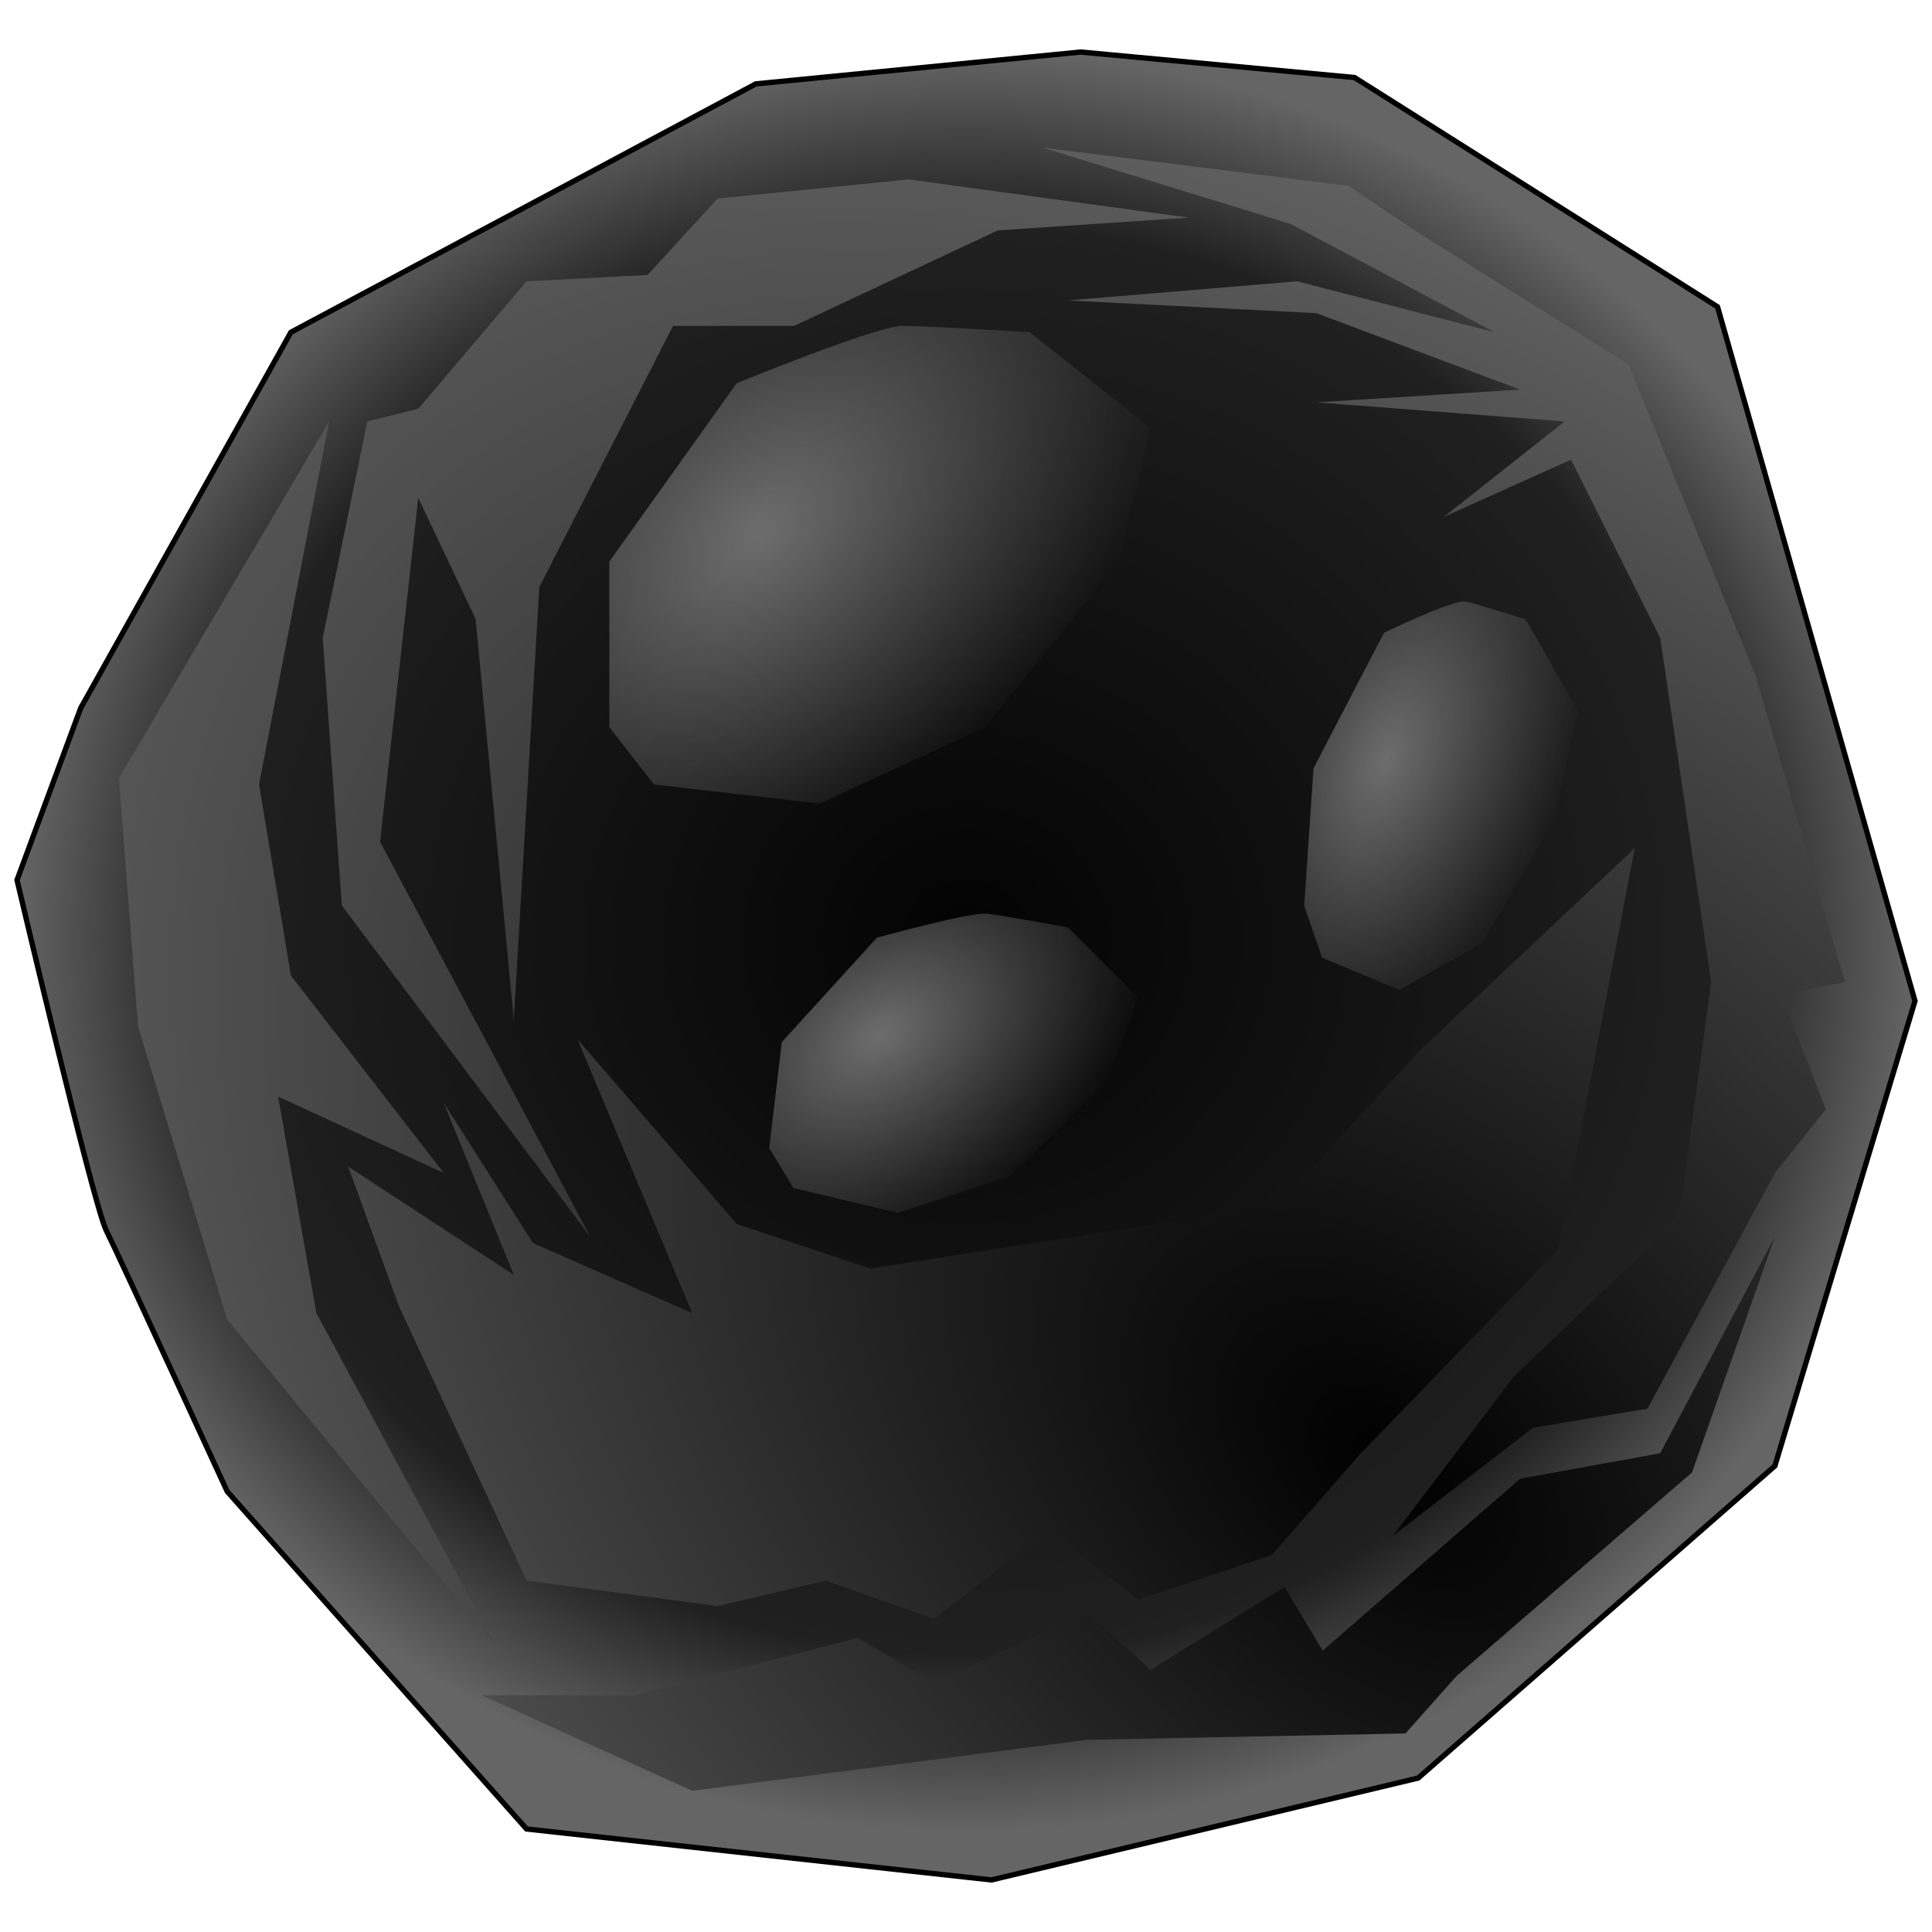 <?xml version="1.0" encoding="UTF-8" standalone="no"?>
<!-- Created with Inkscape (http://www.inkscape.org/) -->

<svg
   xmlns:dc="http://purl.org/dc/elements/1.1/"
   xmlns:cc="http://creativecommons.org/ns#"
   xmlns:rdf="http://www.w3.org/1999/02/22-rdf-syntax-ns#"
   xmlns:svg="http://www.w3.org/2000/svg"
   xmlns="http://www.w3.org/2000/svg"
   xmlns:xlink="http://www.w3.org/1999/xlink"
   xmlns:sodipodi="http://sodipodi.sourceforge.net/DTD/sodipodi-0.dtd"
   xmlns:inkscape="http://www.inkscape.org/namespaces/inkscape"
   width="540"
   height="540"
   viewBox="0 0 540 540"
   id="svg2"
   version="1.1"
   inkscape:version="0.91 r13725"
   sodipodi:docname="asteroids.svg"
   inkscape:export-filename="C:\xampp\htdocs\tC2000\hD\m1.png"
   inkscape:export-xdpi="16"
   inkscape:export-ydpi="16">
  <defs
     id="defs4">
    <linearGradient
       inkscape:collect="always"
       id="linearGradient4307">
      <stop
         style="stop-color:#030303;stop-opacity:1"
         offset="0"
         id="stop4309" />
      <stop
         id="stop4315"
         offset="0.8"
         style="stop-color:#202020;stop-opacity:1" />
      <stop
         style="stop-color:#656565;stop-opacity:1"
         offset="1"
         id="stop4311" />
    </linearGradient>
    <linearGradient
       inkscape:collect="always"
       id="linearGradient4273">
      <stop
         style="stop-color:#6d6d6d;stop-opacity:1;"
         offset="0"
         id="stop4275" />
      <stop
         style="stop-color:#6d6d6d;stop-opacity:0;"
         offset="1"
         id="stop4277" />
    </linearGradient>
    <linearGradient
       inkscape:collect="always"
       id="linearGradient4428">
      <stop
         style="stop-color:#883d00;stop-opacity:1"
         offset="0"
         id="stop4430" />
      <stop
         style="stop-color:#000000;stop-opacity:0"
         offset="1"
         id="stop4432" />
    </linearGradient>
    <linearGradient
       inkscape:collect="always"
       id="linearGradient4326">
      <stop
         style="stop-color:#000000;stop-opacity:1"
         offset="0"
         id="stop4328" />
      <stop
         style="stop-color:#787878;stop-opacity:1"
         offset="1"
         id="stop4330" />
    </linearGradient>
    <linearGradient
       inkscape:collect="always"
       id="linearGradient4281">
      <stop
         style="stop-color:#ffec00;stop-opacity:1"
         offset="0"
         id="stop4283" />
      <stop
         id="stop4289"
         offset="0.5"
         style="stop-color:#e80000;stop-opacity:1" />
      <stop
         style="stop-color:#353535;stop-opacity:1"
         offset="1"
         id="stop4285" />
    </linearGradient>
    <linearGradient
       inkscape:collect="always"
       id="linearGradient4233">
      <stop
         style="stop-color:#9e9e9e;stop-opacity:1"
         offset="0"
         id="stop4235" />
      <stop
         style="stop-color:#000000;stop-opacity:1"
         offset="1"
         id="stop4237" />
    </linearGradient>
    <radialGradient
       inkscape:collect="always"
       xlink:href="#linearGradient4281"
       id="radialGradient4287"
       cx="252.773"
       cy="788.314"
       fx="252.773"
       fy="788.314"
       r="217.224"
       gradientUnits="userSpaceOnUse"
       gradientTransform="matrix(1.121,0,0,1.121,-17.536,-102.374)" />
    <radialGradient
       inkscape:collect="always"
       xlink:href="#linearGradient4233"
       id="radialGradient4293"
       gradientUnits="userSpaceOnUse"
       cx="252.773"
       cy="788.314"
       fx="252.773"
       fy="788.314"
       r="217.224"
       gradientTransform="matrix(1.121,0,0,1.121,-17.536,-99.693)" />
    <radialGradient
       inkscape:collect="always"
       xlink:href="#linearGradient4326"
       id="radialGradient4332"
       cx="206.004"
       cy="611.198"
       fx="206.004"
       fy="611.198"
       r="56.473"
       gradientTransform="matrix(1.382,-0.427,0.15,0.486,-146.699,380.307)"
       gradientUnits="userSpaceOnUse" />
    <radialGradient
       inkscape:collect="always"
       xlink:href="#linearGradient4326"
       id="radialGradient4336"
       gradientUnits="userSpaceOnUse"
       gradientTransform="matrix(1.373,-0.454,-0.16,-0.483,141.612,1377.185)"
       cx="206.004"
       cy="611.198"
       fx="206.004"
       fy="611.198"
       r="56.473" />
    <radialGradient
       inkscape:collect="always"
       xlink:href="#linearGradient4326"
       id="radialGradient4340"
       gradientUnits="userSpaceOnUse"
       gradientTransform="matrix(-1.446,0.031,0.011,0.509,714.108,371.989)"
       cx="179.624"
       cy="619.34"
       fx="179.624"
       fy="619.34"
       r="56.473" />
    <radialGradient
       inkscape:collect="always"
       xlink:href="#linearGradient4233"
       id="radialGradient4350"
       cx="140.527"
       cy="876.701"
       fx="140.527"
       fy="876.701"
       r="31.052"
       gradientTransform="matrix(1.684,0.636,-1.036,2.742,811.349,-1619.294)"
       gradientUnits="userSpaceOnUse" />
    <radialGradient
       inkscape:collect="always"
       xlink:href="#linearGradient4233"
       id="radialGradient4384"
       cx="130.296"
       cy="142.257"
       fx="130.296"
       fy="142.257"
       r="56.206"
       gradientTransform="matrix(0.953,0.518,-0.565,1.039,92.456,-56.83)"
       gradientUnits="userSpaceOnUse" />
    <radialGradient
       inkscape:collect="always"
       xlink:href="#linearGradient4233"
       id="radialGradient4394"
       cx="316.321"
       cy="435.343"
       fx="316.321"
       fy="435.343"
       r="47.783"
       gradientTransform="matrix(0.701,0,0,0.516,57.426,252.94)"
       gradientUnits="userSpaceOnUse" />
    <radialGradient
       inkscape:collect="always"
       xlink:href="#linearGradient4233"
       id="radialGradient4398"
       gradientUnits="userSpaceOnUse"
       gradientTransform="matrix(0.582,0.312,-0.506,0.944,478.855,-121.915)"
       cx="316.321"
       cy="435.343"
       fx="316.321"
       fy="435.343"
       r="47.783" />
    <radialGradient
       inkscape:collect="always"
       xlink:href="#linearGradient4233"
       id="radialGradient4402"
       gradientUnits="userSpaceOnUse"
       gradientTransform="matrix(1.177,0.183,-0.241,1.547,132.953,-570.241)"
       cx="288.257"
       cy="446.773"
       fx="288.257"
       fy="446.773"
       r="47.783" />
    <radialGradient
       inkscape:collect="always"
       xlink:href="#linearGradient4233"
       id="radialGradient4406"
       gradientUnits="userSpaceOnUse"
       gradientTransform="matrix(1.929,0.008,-0.005,1.266,-385.725,-162.066)"
       cx="278.804"
       cy="405.215"
       fx="278.804"
       fy="405.215"
       r="47.783" />
    <radialGradient
       inkscape:collect="always"
       xlink:href="#linearGradient4428"
       id="radialGradient4454"
       gradientUnits="userSpaceOnUse"
       gradientTransform="matrix(1.606,-8.357727e-8,8.2716496e-8,1.59,-134.342,-67.683)"
       cx="254.122"
       cy="120.848"
       fx="254.122"
       fy="120.848"
       r="19.536" />
    <radialGradient
       inkscape:collect="always"
       xlink:href="#linearGradient4428"
       id="radialGradient4466"
       gradientUnits="userSpaceOnUse"
       gradientTransform="matrix(1.606,-8.357727e-8,8.2716496e-8,1.59,-153.476,85.388)"
       cx="254.122"
       cy="120.848"
       fx="254.122"
       fy="120.848"
       r="19.536" />
    <radialGradient
       inkscape:collect="always"
       xlink:href="#linearGradient4428"
       id="radialGradient4470"
       gradientUnits="userSpaceOnUse"
       gradientTransform="matrix(0.908,-8.685481e-8,4.6752803e-8,1.652,-135.914,-30.836)"
       cx="254.122"
       cy="120.848"
       fx="254.122"
       fy="120.848"
       r="19.536" />
    <radialGradient
       inkscape:collect="always"
       xlink:href="#linearGradient4273"
       id="radialGradient4279"
       cx="233.822"
       cy="175.073"
       fx="233.822"
       fy="175.073"
       r="51.355"
       gradientTransform="matrix(1.115,1.258,-1.918,1.699,286.387,-441.61)"
       gradientUnits="userSpaceOnUse" />
    <radialGradient
       inkscape:collect="always"
       xlink:href="#linearGradient4273"
       id="radialGradient4283"
       gradientUnits="userSpaceOnUse"
       gradientTransform="matrix(0.617,0.89,-1.356,0.941,338.057,-82.21)"
       cx="233.822"
       cy="175.073"
       fx="233.822"
       fy="175.073"
       r="51.355" />
    <radialGradient
       inkscape:collect="always"
       xlink:href="#linearGradient4273"
       id="radialGradient4288"
       gradientUnits="userSpaceOnUse"
       gradientTransform="matrix(0.458,1.155,-1.005,1.221,455.52,-270.485)"
       cx="233.822"
       cy="175.073"
       fx="233.822"
       fy="175.073"
       r="51.355" />
    <radialGradient
       inkscape:collect="always"
       xlink:href="#linearGradient4326"
       id="radialGradient4297"
       cx="340.285"
       cy="352.199"
       fx="340.285"
       fy="352.199"
       r="162.612"
       gradientTransform="matrix(1.568,-1.718,2.697,2.461,-1095.9,128.728)"
       gradientUnits="userSpaceOnUse" />
    <radialGradient
       inkscape:collect="always"
       xlink:href="#linearGradient4307"
       id="radialGradient4313"
       cx="260.699"
       cy="248.812"
       fx="260.699"
       fy="248.812"
       r="178.705"
       gradientTransform="matrix(1.489,0,0,1.394,-118.989,-82.773)"
       gradientUnits="userSpaceOnUse" />
  </defs>
  <sodipodi:namedview
     id="base"
     pagecolor="#ffffff"
     bordercolor="#666666"
     borderopacity="1.0"
     inkscape:pageopacity="0.0"
     inkscape:pageshadow="2"
     inkscape:zoom="0.83621292"
     inkscape:cx="206.41866"
     inkscape:cy="279.21819"
     inkscape:document-units="px"
     inkscape:current-layer="layer3"
     showgrid="false"
     units="px"
     inkscape:window-width="1360"
     inkscape:window-height="716"
     inkscape:window-x="-8"
     inkscape:window-y="-8"
     inkscape:window-maximized="1"
     showguides="false">
    <inkscape:grid
       type="xygrid"
       id="grid4133" />
  </sodipodi:namedview>
  <g
     inkscape:label="1"
     inkscape:groupmode="layer"
     id="layer1"
     transform="translate(0,-512.362)"
     sodipodi:insensitive="true"
     style="display:none">
    <path
       style="opacity:1;fill:url(#radialGradient4287);fill-opacity:1;fill-rule:nonzero;stroke:none;stroke-width:0.6;stroke-linecap:round;stroke-linejoin:round;stroke-miterlimit:4;stroke-dasharray:none;stroke-dashoffset:0;stroke-opacity:1"
       d="M 464.401,944.895 381.448,1020.932 223.393,1035.072 102.171,971.821 28.815,856.695 11.994,738.855 60.5,605.568 168.923,550.979 l 139.288,-23.523 121.222,55.208 77.377,108.423 26.204,115.159 z"
       id="path4213"
       inkscape:connector-curvature="0"
       sodipodi:nodetypes="ccccccccccccc" />
    <path
       style="opacity:1;fill:url(#radialGradient4293);fill-opacity:1;fill-rule:nonzero;stroke:none;stroke-width:0.6;stroke-linecap:round;stroke-linejoin:round;stroke-miterlimit:4;stroke-dasharray:none;stroke-dashoffset:0;stroke-opacity:1"
       d="m 306.428,540.455 -127.187,12.308 -103.994,74.252 -9.786,21.501 124.777,65.456 -5.362,9.383 45.577,-21.446 -22.788,-42.895 30.83,37.533 77.749,-61.662 67.023,21.446 49.559,-48.808 -10.093,-14.136 -116.304,-52.933 z m 134.171,77.957 -51.972,41.943 -72.385,-18.767 -63.004,57.64 32.172,6.704 -97.855,152.813 25.47,28.15 152.813,-152.813 4.022,72.385 56.3,-85.79 c 0,0 -4.022,151.473 -4.022,156.835 0,5.362 25.47,-17.427 25.47,-17.427 l 21.446,-63.001 38.205,6.489 -10.277,-106.188 -56.385,-78.972 z m -383.002,47.381 -35.285,77.527 9.828,101.555 34.775,-45.11 24.128,36.191 71.045,-60.322 61.662,-63.001 -123.323,48.256 75.067,-40.213 -117.896,-54.884 z m 211.729,42.818 -46.917,30.832 -93.833,85.79 -49.599,32.172 -21.446,-22.788 -23.189,33.026 0.278,2.866 74.254,103.994 97.722,44.478 15.813,-27.528 50.938,-44.235 8.041,-112.6 -80.428,75.067 -32.17,-49.599 100.535,-151.473 z m 150.133,28.15 -58.982,95.173 -5.362,-72.385 -61.662,69.705 -6.701,126.005 -61.664,48.257 c 0,0 -3.901,9.066 -8.352,20.078 l 8.44,3.842 127.187,-12.308 103.996,-74.254 52.933,-116.302 -1.445,-14.933 -36.11,-4.512 -20.109,61.662 -41.553,21.446 9.383,-151.473 z"
       id="path4291"
       inkscape:connector-curvature="0" />
    <path
       style="opacity:0.479;fill:url(#radialGradient4332);fill-opacity:1;fill-rule:evenodd;stroke:#858585;stroke-width:1.121px;stroke-linecap:butt;stroke-linejoin:miter;stroke-opacity:1"
       d="m 172.811,609.416 32.171,-33.512 c 0,0 26.809,-8.043 32.171,-9.383 5.362,-1.34 42.895,-1.34 42.895,-1.34 l 17.426,20.107 -26.809,6.702 1.34,14.745 -36.193,5.362 -40.214,9.383 z"
       id="path4314"
       inkscape:connector-curvature="0" />
    <path
       inkscape:connector-curvature="0"
       id="path4334"
       d="m 268.896,1005.194 45.647,8.626 c 0,0 26.502,-9.006 31.646,-11.025 5.145,-2.019 35.713,-23.798 35.713,-23.798 l 2.526,-26.487 -5.617,-27.436 -27.571,24.746 -32.588,16.634 -38.197,15.692 z"
       style="opacity:0.479;fill:url(#radialGradient4336);fill-opacity:1;fill-rule:evenodd;stroke:#858585;stroke-width:1.121px;stroke-linecap:butt;stroke-linejoin:miter;stroke-opacity:1"
       sodipodi:nodetypes="ccsccccccc" />
    <path
       sodipodi:nodetypes="ccsccccccc"
       style="opacity:0.479;fill:url(#radialGradient4340);fill-opacity:1;fill-rule:evenodd;stroke:#858585;stroke-width:1.121px;stroke-linecap:butt;stroke-linejoin:miter;stroke-opacity:1"
       d="m 483.333,690.299 -41.11,-21.633 c 0,0 -27.977,0.838 -33.488,1.26 -5.511,0.422 -41.122,12.279 -41.122,12.279 l -10.182,24.582 -2.676,27.877 33.616,-15.573 36.033,-6.346 41.119,-3.801 z"
       id="path4338"
       inkscape:connector-curvature="0" />
    <path
       style="fill:url(#radialGradient4350);fill-opacity:1;fill-rule:evenodd;stroke:#6d6d6d;stroke-width:1.121px;stroke-linecap:butt;stroke-linejoin:miter;stroke-opacity:1"
       d="m 107.128,904.32 12.064,42.895 32.171,-2.681 24.129,-16.086 -14.745,-58.981 -1.34,-37.533 -29.49,38.874 z"
       id="path4342"
       inkscape:connector-curvature="0" />
  </g>
  <g
     inkscape:groupmode="layer"
     id="layer2"
     inkscape:label="2"
     sodipodi:insensitive="true"
     style="display:none">
    <path
       style="opacity:1;fill:#919191;fill-opacity:1;fill-rule:nonzero;stroke:#6d6d6d;stroke-width:0.533;stroke-linecap:round;stroke-linejoin:round;stroke-miterlimit:4;stroke-dasharray:none;stroke-dashoffset:0;stroke-opacity:1"
       d="M 474.62,448.536 366.314,528.116 204.769,528.292 80.626,481.264 13.143,344.693 14.99,221.099 73.605,100.145 176.821,14.844 l 142.081,0.146 120.954,58.616 75.441,111.239 9.714,134.057 z"
       id="path4354"
       inkscape:connector-curvature="0"
       sodipodi:nodetypes="ccccccccccccc"
       transform="matrix(0.986,-0.168,0.168,0.986,-41.535,49.215)" />
    <ellipse
       ry="30.495"
       rx="27.505"
       cy="124.436"
       cx="273.854"
       id="ellipse4452"
       style="opacity:0.668;fill:url(#radialGradient4454);fill-opacity:1;fill-rule:nonzero;stroke:none;stroke-width:2;stroke-linecap:round;stroke-linejoin:round;stroke-miterlimit:4;stroke-dasharray:none;stroke-dashoffset:0;stroke-opacity:1"
       inkscape:transform-center-x="16.742148"
       inkscape:transform-center-y="2.3917354" />
    <path
       style="fill:#808080;fill-rule:evenodd;stroke:none;stroke-width:1px;stroke-linecap:butt;stroke-linejoin:miter;stroke-opacity:1"
       d="m 275.35,10.398 -103.301,25.41 116.156,31.824 46.639,62.186 c 0,0 19.133,53.814 14.35,63.381 -4.783,9.567 -25.113,76.535 -25.113,76.535 l -38.268,35.875 c 0,0 -32.288,11.958 -38.268,13.154 -5.979,1.196 -58.598,4.785 -58.598,4.785 l -63.381,-22.723 c 0,0 -47.836,-41.855 -47.836,-46.639 0,-4.783 -44.246,-33.485 -45.441,-49.031 -0.168,-2.182 -0.692,-6.11 -1.424,-11.045 l -20.467,70.539 32.105,130.518 93.063,96.979 129.084,37.455 130.518,-32.105 96.979,-93.062 L 529.602,275.35 497.496,144.832 404.434,47.854 275.35,10.398 Z"
       id="path4361"
       inkscape:connector-curvature="0" />
    <path
       style="fill:#666666;fill-rule:evenodd;stroke:none;stroke-width:1px;stroke-linecap:butt;stroke-linejoin:miter;stroke-opacity:1"
       d="m 464.658,110.611 -4.25,44.318 -4.783,119.588 -43.051,71.752 -107.629,59.793 c 0,0 -107.627,21.525 -112.41,21.525 -3.861,0 -117.29,-59.359 -162.496,-83.092 L 42.504,395.168 121.216,506.497 249.104,535.581 410.714,510.651 500.518,409.217 529.602,275.35 497.496,144.832 Z"
       id="path4356"
       inkscape:connector-curvature="0"
       sodipodi:nodetypes="cccccsccccccccc" />
    <path
       style="fill:url(#radialGradient4394);fill-opacity:1;fill-rule:evenodd;stroke:#000000;stroke-width:0.567px;stroke-linecap:butt;stroke-linejoin:miter;stroke-opacity:1"
       d="m 246.114,484.986 6.709,-23.019 37.738,-8.769 15.095,14.798 6.709,22.471 -19.288,7.125 -27.674,4.385 z"
       id="path4386"
       inkscape:connector-curvature="0" />
    <path
       inkscape:connector-curvature="0"
       id="path4396"
       d="m 407.706,386.611 28.163,-39.121 39.931,0.766 -1.995,33.793 -16.488,44.094 -23.003,4.443 -27.274,-4.305 z"
       style="fill:url(#radialGradient4398);fill-opacity:1;fill-rule:evenodd;stroke:#000000;stroke-width:0.793px;stroke-linecap:butt;stroke-linejoin:miter;stroke-opacity:1" />
    <path
       style="fill:url(#radialGradient4402);fill-opacity:1;fill-rule:evenodd;stroke:#000000;stroke-width:0.793px;stroke-linecap:butt;stroke-linejoin:miter;stroke-opacity:1"
       d="m 371.83,177.335 -17.28,-69.018 69.828,15.116 -1.995,33.793 -10.508,59.641 -33.766,24.773 -29.666,19.613 z"
       id="path4400"
       inkscape:connector-curvature="0"
       sodipodi:nodetypes="cccccccc" />
    <path
       inkscape:connector-curvature="0"
       id="path4404"
       d="m 143.269,376.162 -16.013,-38.565 58.067,13.952 17.487,7.623 6.709,22.471 -4.938,25.063 -42.025,-13.553 z"
       style="fill:url(#radialGradient4406);fill-opacity:1;fill-rule:evenodd;stroke:#000000;stroke-width:0.567px;stroke-linecap:butt;stroke-linejoin:miter;stroke-opacity:1"
       sodipodi:nodetypes="cccccccc" />
    <path
       style="fill:none;fill-rule:evenodd;stroke:#000000;stroke-width:2;stroke-linecap:butt;stroke-linejoin:miter;stroke-miterlimit:4;stroke-dasharray:none;stroke-opacity:1"
       d="m 350.389,256.579 -25.113,39.464 -37.072,55.01 -87.298,8.371"
       id="path4408"
       inkscape:connector-curvature="0" />
    <path
       style="fill:none;fill-rule:evenodd;stroke:#000000;stroke-width:1px;stroke-linecap:butt;stroke-linejoin:miter;stroke-opacity:1"
       d="m 408.987,213.528 16.742,14.35 -9.567,17.938 15.546,2.392 -5.979,17.938 4.783,21.526"
       id="path4410"
       inkscape:connector-curvature="0" />
    <path
       style="fill:none;fill-rule:evenodd;stroke:#000000;stroke-width:1px;stroke-linecap:butt;stroke-linejoin:miter;stroke-opacity:1"
       d="m 416.162,420.413 -13.155,8.371 -23.917,9.567 -8.371,22.721 -14.35,-1.196 -2.392,19.134 -26.309,-20.33 3.588,40.66 -20.33,-9.567"
       id="path4412"
       inkscape:connector-curvature="0" />
    <path
       style="fill:none;fill-rule:evenodd;stroke:#000000;stroke-width:1px;stroke-linecap:butt;stroke-linejoin:miter;stroke-opacity:1"
       d="m 471.172,352.249 22.721,-26.309 -7.175,-21.526 -2.392,-55.01 -4.783,-17.938 14.35,-50.226 -8.371,-15.546"
       id="path4414"
       inkscape:connector-curvature="0" />
    <path
       style="fill:none;fill-rule:evenodd;stroke:#000000;stroke-width:1px;stroke-linecap:butt;stroke-linejoin:miter;stroke-opacity:1"
       d="M 126.762,336.702 99.257,322.352 47.835,273.322"
       id="path4416"
       inkscape:connector-curvature="0" />
    <path
       style="fill:none;fill-rule:evenodd;stroke:#000000;stroke-width:1px;stroke-linecap:butt;stroke-linejoin:miter;stroke-opacity:1"
       d="m 203.298,407.259 28.701,4.783 32.288,-9.567 31.093,-16.742 -4.783,-35.876"
       id="path4418"
       inkscape:connector-curvature="0" />
    <path
       style="fill:none;fill-rule:evenodd;stroke:#000000;stroke-width:1px;stroke-linecap:butt;stroke-linejoin:miter;stroke-opacity:1"
       d="m 124.37,458.681 39.464,-13.155 15.546,29.897 29.897,-11.959 33.484,40.66 2.392,-20.33"
       id="path4420"
       inkscape:connector-curvature="0" />
    <path
       style="fill:none;fill-rule:evenodd;stroke:#000000;stroke-width:1px;stroke-linecap:butt;stroke-linejoin:miter;stroke-opacity:1"
       d="M 169.813,95.137 211.669,62.849 190.143,123.838"
       id="path4422"
       inkscape:connector-curvature="0" />
    <path
       style="fill:none;fill-rule:evenodd;stroke:#000000;stroke-width:1px;stroke-linecap:butt;stroke-linejoin:miter;stroke-opacity:1"
       d="m 210.473,62.849 50.226,-1.196 c -2.392,14.35 11.959,-15.546 11.959,-15.546 l 13.155,-27.505 33.484,23.917 49.031,-4.783"
       id="path4424"
       inkscape:connector-curvature="0"
       sodipodi:nodetypes="cccccc" />
    <path
       style="opacity:0.579;fill:url(#radialGradient4384);fill-opacity:1;fill-rule:evenodd;stroke:#000000;stroke-width:3;stroke-linecap:round;stroke-linejoin:miter;stroke-miterlimit:4;stroke-dasharray:none;stroke-opacity:1"
       d="m 80.123,194.394 1.196,-66.969 45.443,-28.701 46.639,-3.588 16.742,28.701 2.392,63.381 -44.247,22.721 -8.371,-22.721 -32.288,32.288 z"
       id="path4366"
       inkscape:connector-curvature="0"
       sodipodi:nodetypes="cccccccccc" />
    <path
       style="fill:none;fill-rule:evenodd;stroke:#000000;stroke-width:1px;stroke-linecap:butt;stroke-linejoin:miter;stroke-opacity:1"
       d="m 107.628,219.507 52.618,65.773 -69.36,-33.484 13.155,31.093 -56.206,-10.763 -35.876,-8.371"
       id="path4456"
       inkscape:connector-curvature="0" />
    <path
       style="fill:none;fill-rule:evenodd;stroke:#000000;stroke-width:1px;stroke-linecap:butt;stroke-linejoin:miter;stroke-opacity:1"
       d="m 430.512,288.868 c 5.979,-1.196 23.917,-14.35 23.917,-14.35 l 33.484,28.701"
       id="path4458"
       inkscape:connector-curvature="0" />
    <path
       style="fill:none;fill-rule:evenodd;stroke:#000000;stroke-width:1px;stroke-linecap:butt;stroke-linejoin:miter;stroke-opacity:1"
       d="m 145.896,377.362 -39.464,5.979 22.721,26.309 -51.422,3.588 45.443,43.051 -3.588,16.742"
       id="path4460"
       inkscape:connector-curvature="0" />
    <path
       style="fill:none;fill-rule:evenodd;stroke:#000000;stroke-width:1px;stroke-linecap:butt;stroke-linejoin:miter;stroke-opacity:1"
       d="M 357.564,110.683 301.359,79.591 320.493,41.323"
       id="path4462"
       inkscape:connector-curvature="0" />
    <ellipse
       inkscape:transform-center-y="2.3917354"
       inkscape:transform-center-x="16.742148"
       style="opacity:0.668;fill:url(#radialGradient4466);fill-opacity:1;fill-rule:nonzero;stroke:none;stroke-width:2;stroke-linecap:round;stroke-linejoin:round;stroke-miterlimit:4;stroke-dasharray:none;stroke-dashoffset:0;stroke-opacity:1"
       id="ellipse4464"
       cx="254.72"
       cy="277.507"
       rx="27.505"
       ry="30.495" />
    <ellipse
       ry="31.69"
       rx="15.546"
       cy="168.817"
       cx="94.805"
       id="ellipse4468"
       style="opacity:0.668;fill:url(#radialGradient4470);fill-opacity:1;fill-rule:nonzero;stroke:none;stroke-width:2;stroke-linecap:round;stroke-linejoin:round;stroke-miterlimit:4;stroke-dasharray:none;stroke-dashoffset:0;stroke-opacity:1"
       inkscape:transform-center-x="9.7712257"
       inkscape:transform-center-y="0.49841207"
       transform="matrix(0.979,0.204,-0.204,0.979,0,0)" />
  </g>
  <g
     inkscape:groupmode="layer"
     id="layer3"
     inkscape:label="3">
    <g
       id="g4317"
       transform="translate(0.914,-1.148)">
      <path
         sodipodi:nodetypes="cccccccccccsccc"
         inkscape:connector-curvature="0"
         id="path4246"
         d="m 80.389,94.019 129.952,-69.426 90.788,-8.901 76.547,7.121 101.469,64.086 55.185,194.038 -39.164,129.952 -99.689,87.228 L 276.207,526.598 146.255,512.357 62.588,418.008 c 0,0 -30.263,-65.866 -33.823,-72.987 C 25.204,337.901 3.842,247.113 3.842,247.113 L 21.644,199.048 Z"
         style="fill:url(#radialGradient4313);fill-opacity:1;fill-rule:evenodd;stroke:#000000;stroke-width:1.489px;stroke-linecap:butt;stroke-linejoin:miter;stroke-opacity:1" />
      <path
         inkscape:connector-curvature="0"
         id="path4261"
         d="m 290.447,42.393 69.426,21.364 56.968,30.263 -55.186,-14.243 -64.085,5.341 69.426,3.562 56.965,21.361 -56.965,3.562 69.426,5.341 -33.825,26.702 35.604,-16.023 24.922,49.845 14.24,96.131 -8.9,65.864 -46.286,44.504 -33.822,44.504 39.163,-30.26 32.043,-5.341 35.604,-65.867 14.24,-17.802 -12.461,-32.043 17.802,-3.559 L 489.826,190.148 454.224,102.92 397.257,67.315 375.896,53.075 290.447,42.393 Z m -37.383,8.902 -53.403,5.341 -19.581,21.361 -33.825,1.779 -30.26,35.604 -14.243,3.562 -12.461,60.524 5.341,74.767 69.426,92.569 -58.744,-110.371 10.682,-96.128 16.02,33.822 10.682,112.15 7.12,-121.05 37.383,-72.988 33.822,0 56.965,-26.702 53.406,-3.559 -78.329,-10.682 z m -161.992,67.647 -58.747,99.689 5.341,69.426 24.922,81.887 74.767,90.787 -49.845,-92.569 -10.682,-60.524 46.286,21.361 -42.724,-55.186 -8.902,-53.403 19.584,-101.469 z m 364.932,119.271 -60.526,56.965 -39.163,42.724 -113.93,17.799 -37.383,-12.461 -44.504,-51.624 32.043,76.546 -44.504,-19.581 -24.922,-39.163 19.581,48.065 -46.286,-30.263 14.243,39.163 35.601,76.546 53.406,7.12 30.263,-7.12 30.263,10.682 32.043,-24.922 24.922,19.581 37.383,-12.461 24.922,-28.481 55.183,-56.965 21.364,-112.15 z m 39.163,108.589 -32.043,60.526 -39.163,7.12 -55.186,48.062 -10.682,-17.799 -37.383,23.14 -17.802,-16.02 -42.721,19.581 -21.364,-12.461 -62.306,16.02 -42.724,0 58.747,26.705 110.368,-14.243 89.01,-1.779 14.241,-16.02 65.864,-56.965 23.143,-65.867 z"
         style="fill:url(#radialGradient4297);fill-opacity:1;fill-rule:evenodd;stroke:none;stroke-width:1px;stroke-linecap:butt;stroke-linejoin:miter;stroke-opacity:1" />
      <path
         inkscape:connector-curvature="0"
         id="path4271"
         d="m 169.397,158.105 35.603,-49.845 c 0,0 39.164,-16.021 46.284,-16.021 7.121,0 35.603,1.78 35.603,1.78 l 33.823,26.702 -8.901,37.383 -37.383,46.284 -46.284,21.362 -46.284,-5.34 -12.461,-16.021 z"
         style="fill:url(#radialGradient4279);fill-opacity:1;fill-rule:evenodd;stroke:none;stroke-width:1px;stroke-linecap:butt;stroke-linejoin:miter;stroke-opacity:1" />
      <path
         style="fill:url(#radialGradient4283);fill-opacity:1;fill-rule:evenodd;stroke:none;stroke-width:0.644px;stroke-linecap:butt;stroke-linejoin:miter;stroke-opacity:1"
         d="m 217.607,292.411 26.561,-29.167 c 0,0 26.265,-7.266 30.818,-6.724 4.554,0.542 22.633,3.848 22.633,3.848 l 19.598,19.65 -8.537,23.23 -27.429,26.755 -31.225,10.139 -29.193,-6.937 -6.75,-11.194 z"
         id="path4281"
         inkscape:connector-curvature="0" />
      <path
         inkscape:connector-curvature="0"
         id="path4285"
         d="m 366.223,215.881 19.692,-37.867 c 0,0 19.472,-9.433 22.848,-8.73 3.376,0.703 16.779,4.995 16.779,4.995 l 14.529,25.512 -6.329,30.159 -20.335,34.735 -23.149,13.164 -21.642,-9.006 -5.004,-14.533 z"
         style="fill:url(#radialGradient4288);fill-opacity:1;fill-rule:evenodd;stroke:none;stroke-width:0.632px;stroke-linecap:butt;stroke-linejoin:miter;stroke-opacity:1" />
    </g>
  </g>
</svg>
